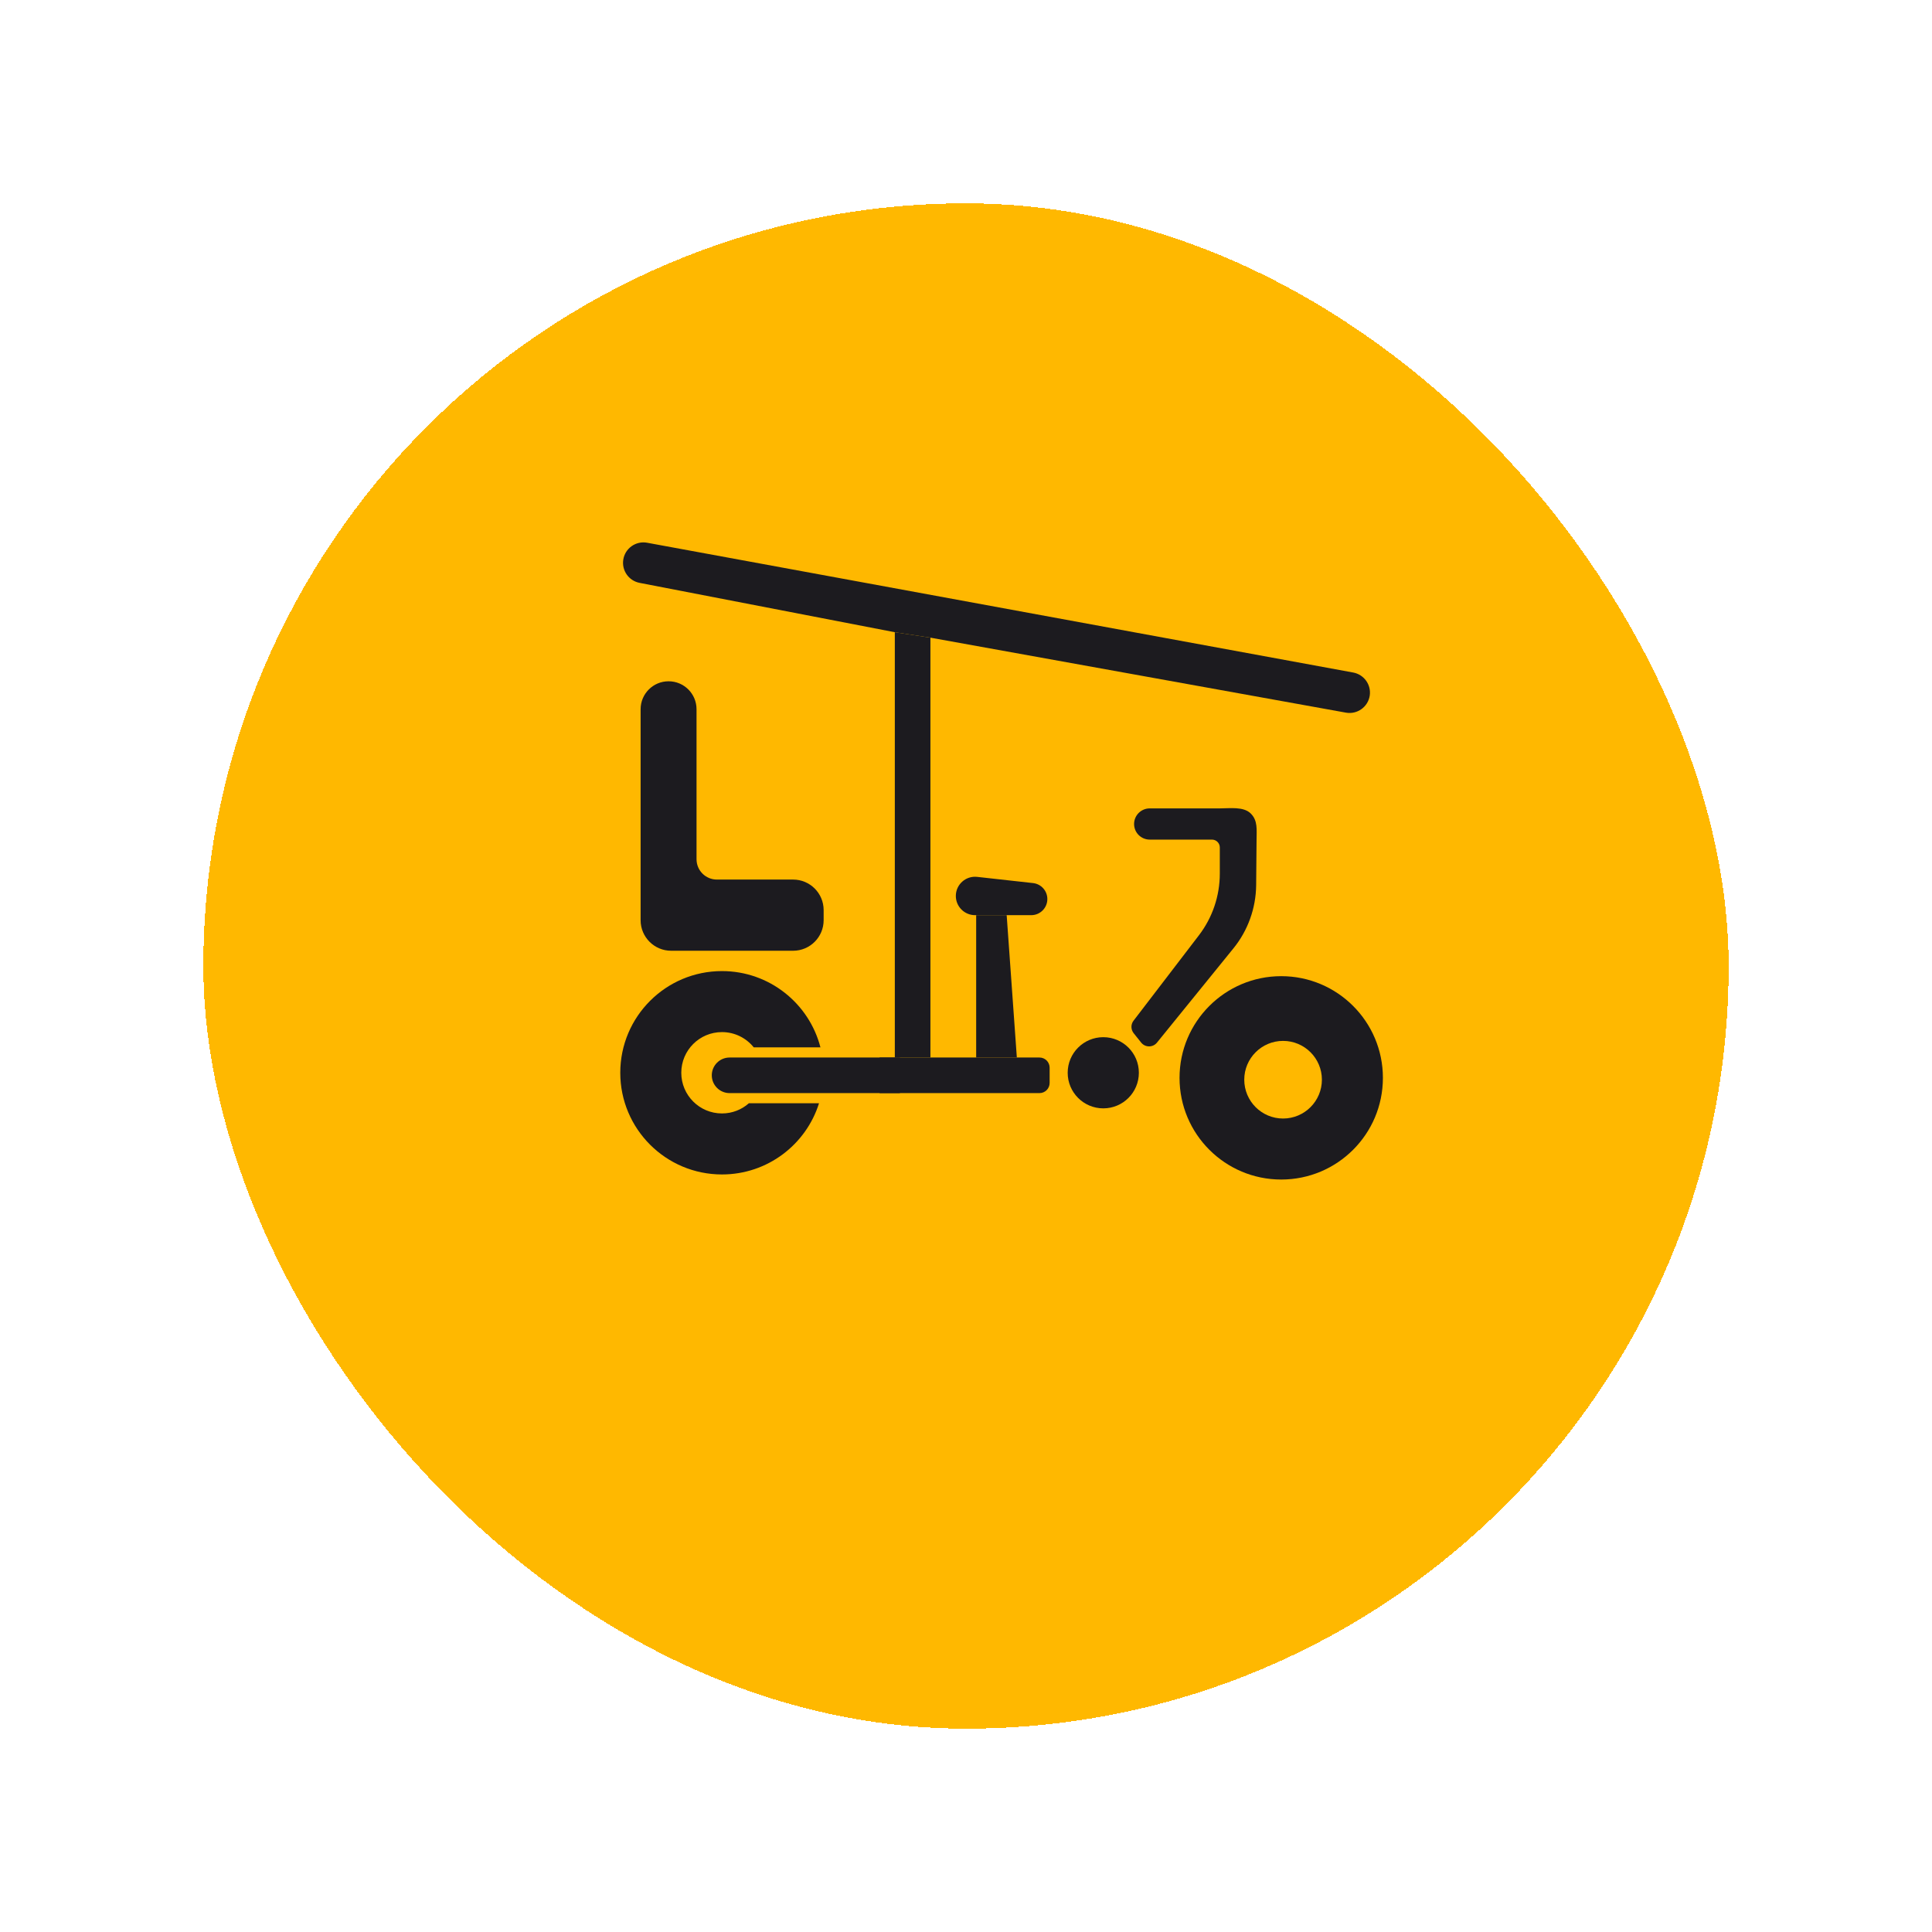 <svg width="38" height="38" viewBox="0 0 38 38" fill="none" xmlns="http://www.w3.org/2000/svg">
<g filter="url(#filter0_d_2375_11237)">
<rect x="4" y="2" width="30" height="30" rx="15" fill="#FFB800" shape-rendering="crispEdges"/>
<path d="M22.4 19.1C22.4 19.487 22.087 19.8 21.7 19.8C21.314 19.8 21 19.487 21 19.1C21 18.713 21.314 18.4 21.7 18.4C22.087 18.4 22.4 18.713 22.4 19.1Z" fill="#1C1B1F"/>
<path d="M19.2 16H19.8L20 18.8H19.2V16Z" fill="#1C1B1F"/>
<path d="M18.8 15.622C18.8 15.397 18.996 15.222 19.22 15.247L20.319 15.369C20.479 15.387 20.6 15.522 20.6 15.683C20.6 15.858 20.458 16 20.284 16H19.8H19.178C18.969 16 18.8 15.831 18.8 15.622Z" fill="#1C1B1F"/>
<path fill-rule="evenodd" clip-rule="evenodd" d="M27.2 19.2C27.2 20.305 26.305 21.2 25.2 21.2C24.096 21.2 23.2 20.305 23.2 19.2C23.2 18.096 24.096 17.2 25.2 17.2C26.305 17.2 27.2 18.096 27.2 19.2ZM26 19.236C26 19.658 25.658 20 25.236 20C24.815 20 24.473 19.658 24.473 19.236C24.473 18.815 24.815 18.473 25.236 18.473C25.658 18.473 26 18.815 26 19.236Z" fill="#1C1B1F"/>
<path fill-rule="evenodd" clip-rule="evenodd" d="M24.707 15.412C24.702 15.864 24.545 16.302 24.26 16.653L22.756 18.507C22.676 18.606 22.525 18.606 22.445 18.506L22.298 18.322C22.241 18.25 22.239 18.149 22.295 18.076L23.579 16.399C23.847 16.05 23.992 15.623 23.992 15.183V14.668C23.992 14.583 23.923 14.514 23.838 14.514H22.614C22.444 14.514 22.306 14.377 22.306 14.207C22.306 14.038 22.444 13.9 22.614 13.9H23.992C24.191 13.9 24.458 13.86 24.6 14C24.742 14.14 24.715 14.318 24.715 14.514L24.707 15.412Z" fill="#1C1B1F"/>
<path d="M20 18.8H19.2L17.3 18.8V19.5H20.445C20.556 19.5 20.645 19.41 20.645 19.3V19C20.645 18.89 20.556 18.8 20.445 18.8H20Z" fill="#1C1B1F"/>
<path d="M16.109 19.7C15.854 20.512 15.096 21.1 14.2 21.1C13.096 21.1 12.2 20.205 12.2 19.1C12.2 17.995 13.096 17.1 14.2 17.1C15.132 17.1 15.915 17.737 16.137 18.6H14.825C14.678 18.417 14.453 18.3 14.2 18.3C13.758 18.3 13.4 18.658 13.4 19.1C13.4 19.542 13.758 19.9 14.2 19.9C14.403 19.9 14.588 19.825 14.729 19.7H16.109Z" fill="#1C1B1F"/>
<path fill-rule="evenodd" clip-rule="evenodd" d="M16.212 18.8H14.35C14.157 18.8 14 18.957 14 19.15C14 19.343 14.157 19.5 14.35 19.5H16.4H17.7V18.8H17.1H16.212Z" fill="#1C1B1F"/>
<path d="M13.2 16.7C12.869 16.7 12.6 16.431 12.6 16.1V11.95C12.6 11.646 12.846 11.4 13.15 11.4C13.454 11.4 13.7 11.646 13.7 11.95V14.9C13.7 15.121 13.879 15.3 14.1 15.3H15.6C15.931 15.3 16.2 15.569 16.2 15.9V16.1C16.2 16.431 15.931 16.7 15.6 16.7H13.2Z" fill="#1C1B1F"/>
<path d="M12.259 9.009C12.293 8.785 12.506 8.634 12.728 8.675L26.617 11.228C26.83 11.268 26.973 11.469 26.941 11.683C26.906 11.906 26.695 12.056 26.474 12.017L18.3 10.542L17.6 10.435L12.579 9.464C12.368 9.423 12.226 9.222 12.259 9.009Z" fill="#1C1B1F"/>
<path d="M18.3 18.8V10.542L17.6 10.435V18.8L18.3 18.8Z" fill="#1C1B1F"/>
</g>
<defs>
<filter id="filter0_d_2375_11237" x="0" y="0" width="38" height="38" filterUnits="userSpaceOnUse" color-interpolation-filters="sRGB">
<feFlood flood-opacity="0" result="BackgroundImageFix"/>
<feColorMatrix in="SourceAlpha" type="matrix" values="0 0 0 0 0 0 0 0 0 0 0 0 0 0 0 0 0 0 127 0" result="hardAlpha"/>
<feOffset dy="2"/>
<feGaussianBlur stdDeviation="2"/>
<feComposite in2="hardAlpha" operator="out"/>
<feColorMatrix type="matrix" values="0 0 0 0 0 0 0 0 0 0 0 0 0 0 0 0 0 0 0.5 0"/>
<feBlend mode="normal" in2="BackgroundImageFix" result="effect1_dropShadow_2375_11237"/>
<feBlend mode="normal" in="SourceGraphic" in2="effect1_dropShadow_2375_11237" result="shape"/>
</filter>
</defs>
</svg>
